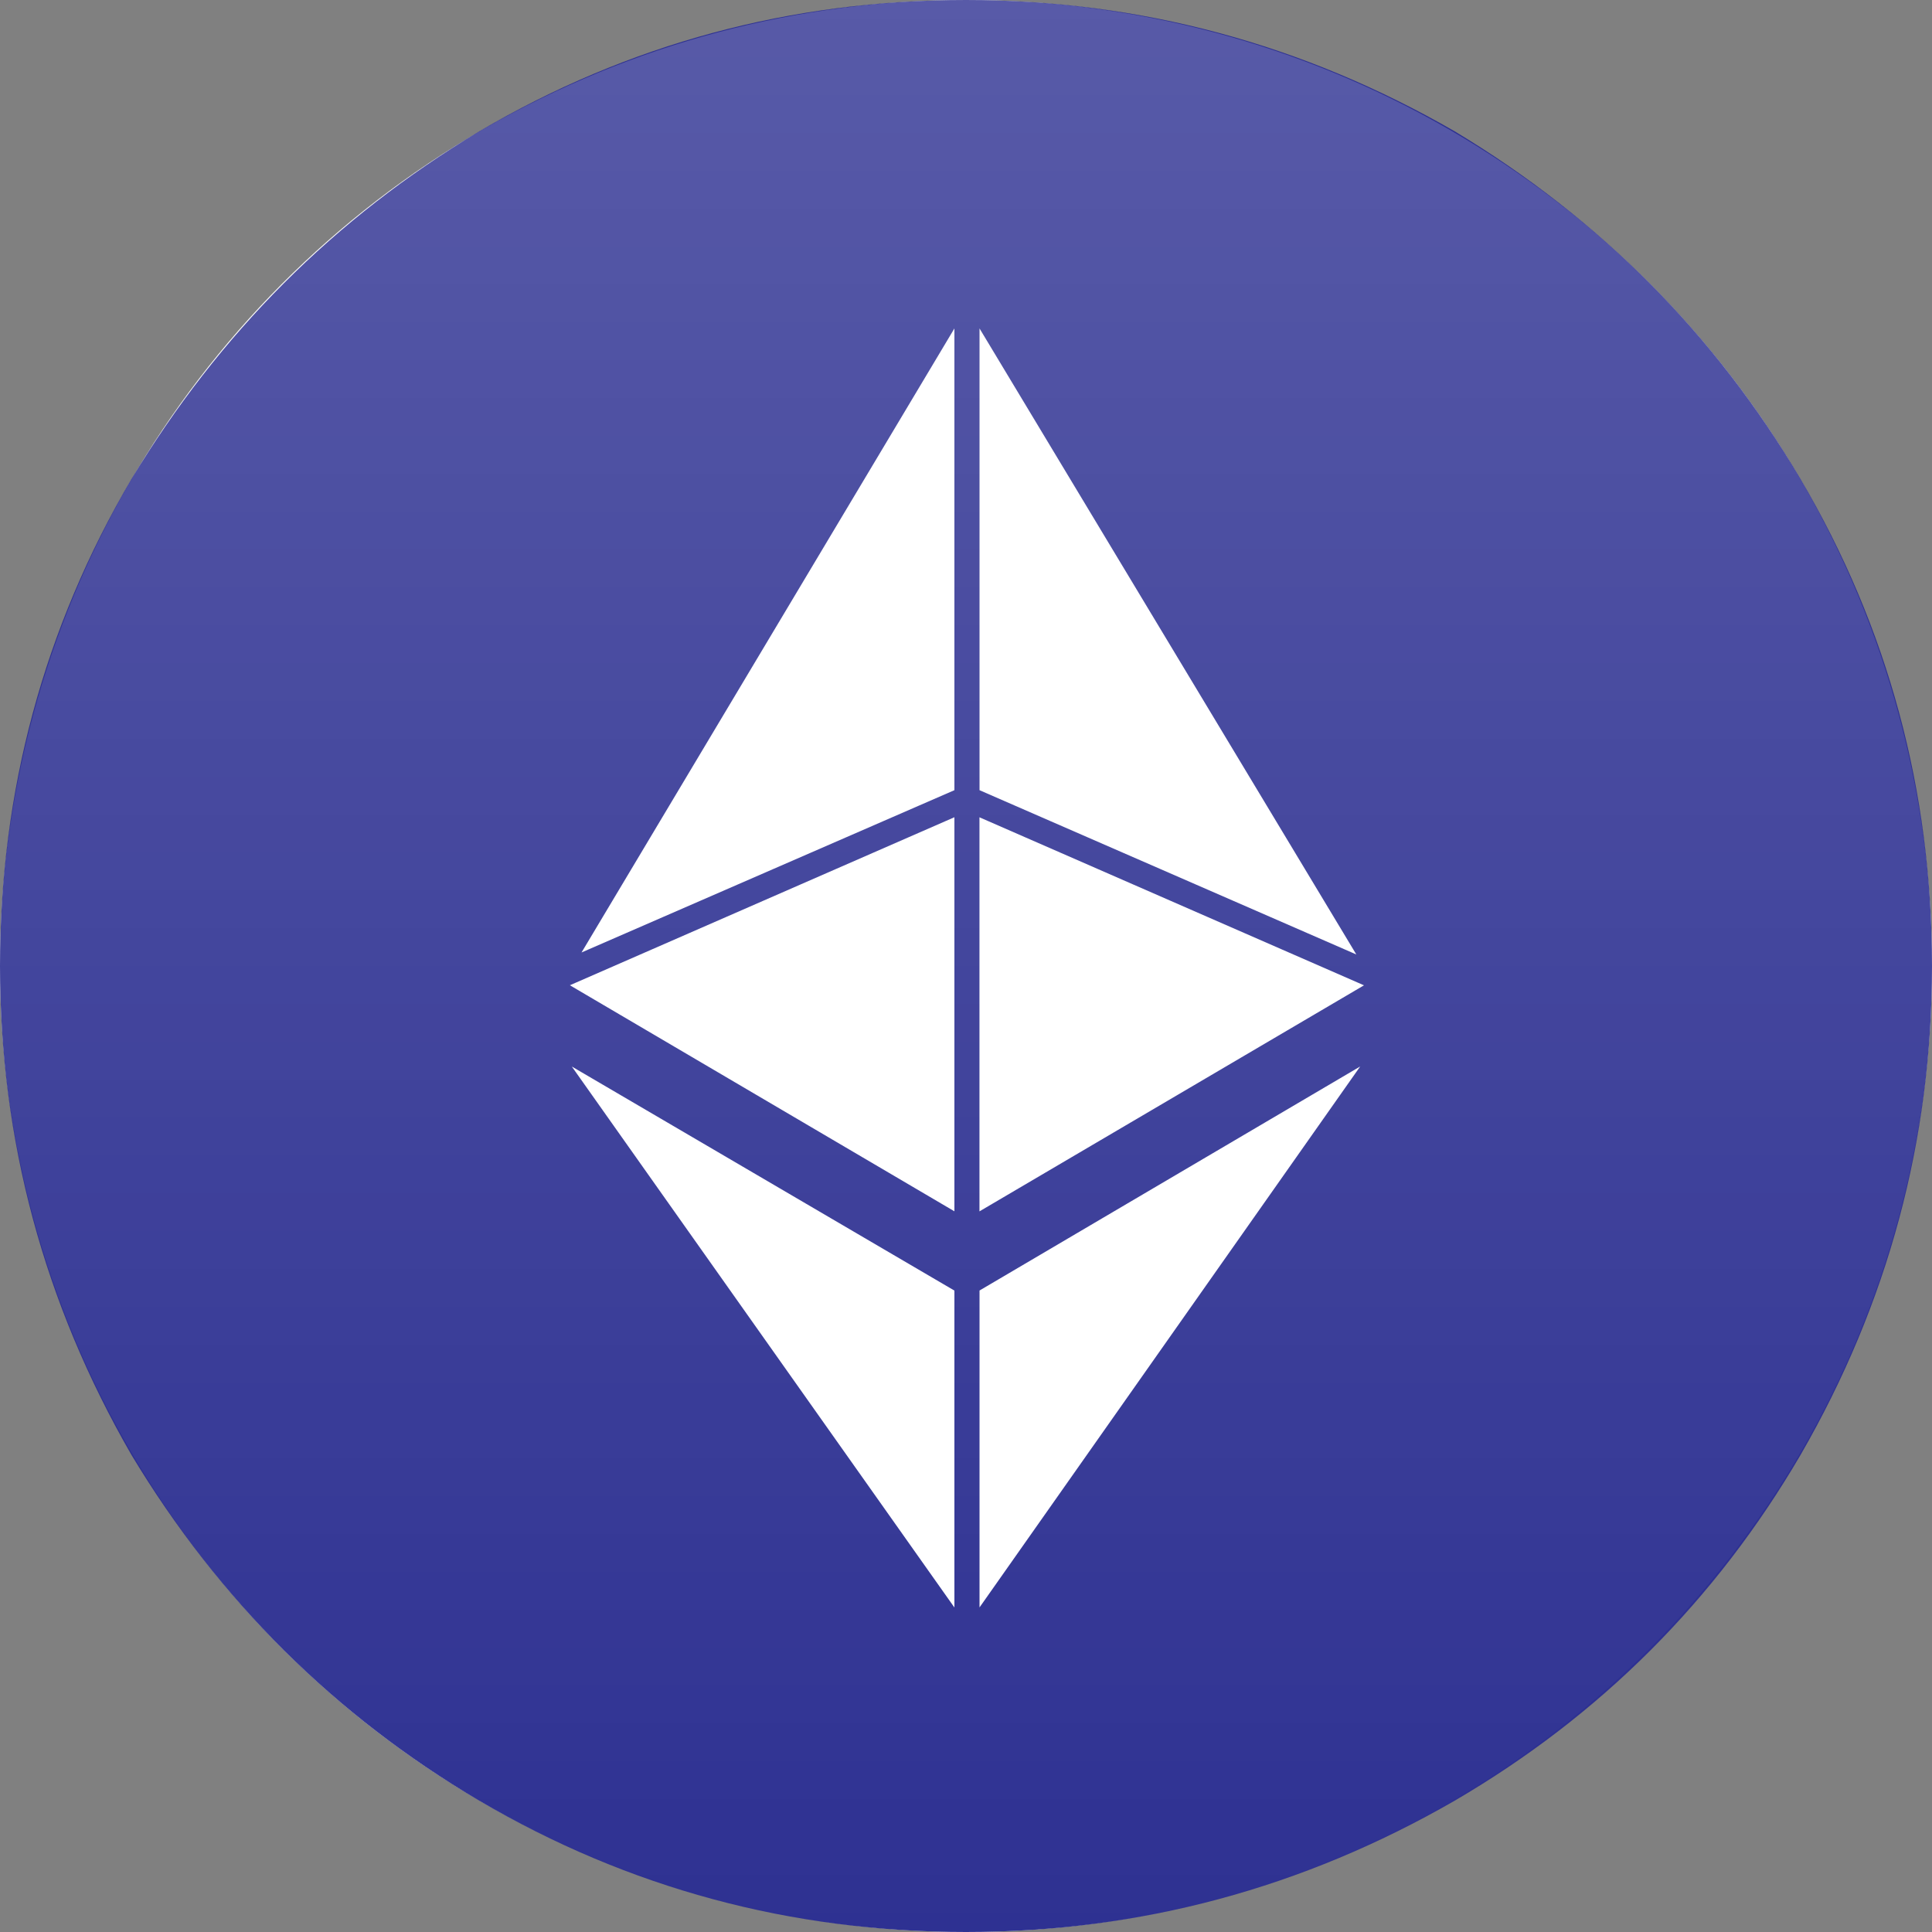 <svg width="32" height="32" viewBox="0 0 32 32" fill="none" xmlns="http://www.w3.org/2000/svg">
<rect x="0" y="0" width="32" height="32" fill="#808080" stroke="none"/>
<g clip-path="url(#clip0_5_16184)">
<circle cx="16" cy="16" r="16" fill="white"/>
<path d="M24.096 2.176C21.579 0.725 18.88 0 16 0C13.098 0 10.41 0.725 7.936 2.176C5.547 3.606 3.627 5.526 2.176 7.936C0.725 10.41 0 13.098 0 16C0 18.88 0.725 21.579 2.176 24.096C3.627 26.506 5.547 28.416 7.936 29.824C10.41 31.275 13.098 32 16 32C18.88 32 21.579 31.275 24.096 29.824C26.506 28.416 28.416 26.506 29.824 24.096C31.275 21.579 32 18.88 32 16C32 13.098 31.275 10.41 29.824 7.936C28.416 5.547 26.506 3.627 24.096 2.176ZM15.808 5.44V13.088L9.632 15.776L15.808 5.44ZM16.224 13.088V5.44L22.465 15.809L16.224 13.088ZM15.808 13.536V20.063L9.439 16.319L15.808 13.536ZM22.592 16.32L16.223 20.064V13.537L22.592 16.32ZM15.808 21.376V26.625L9.471 17.665L15.808 21.376ZM22.529 17.664L16.224 26.624V21.375L22.529 17.664Z" fill="#2E3192"/>
<circle cx="16" cy="16" r="16" fill="url(#paint0_linear_5_16184)" fill-opacity="0.2"/>
</g>
<defs>
<linearGradient id="paint0_linear_5_16184" x1="16" y1="0" x2="16" y2="32" gradientUnits="userSpaceOnUse">
<stop stop-color="white"/>
<stop offset="1" stop-color="white" stop-opacity="0"/>
</linearGradient>
<clipPath id="clip0_5_16184">
<rect width="32" height="32" fill="white"/>
</clipPath>
</defs>
</svg>
